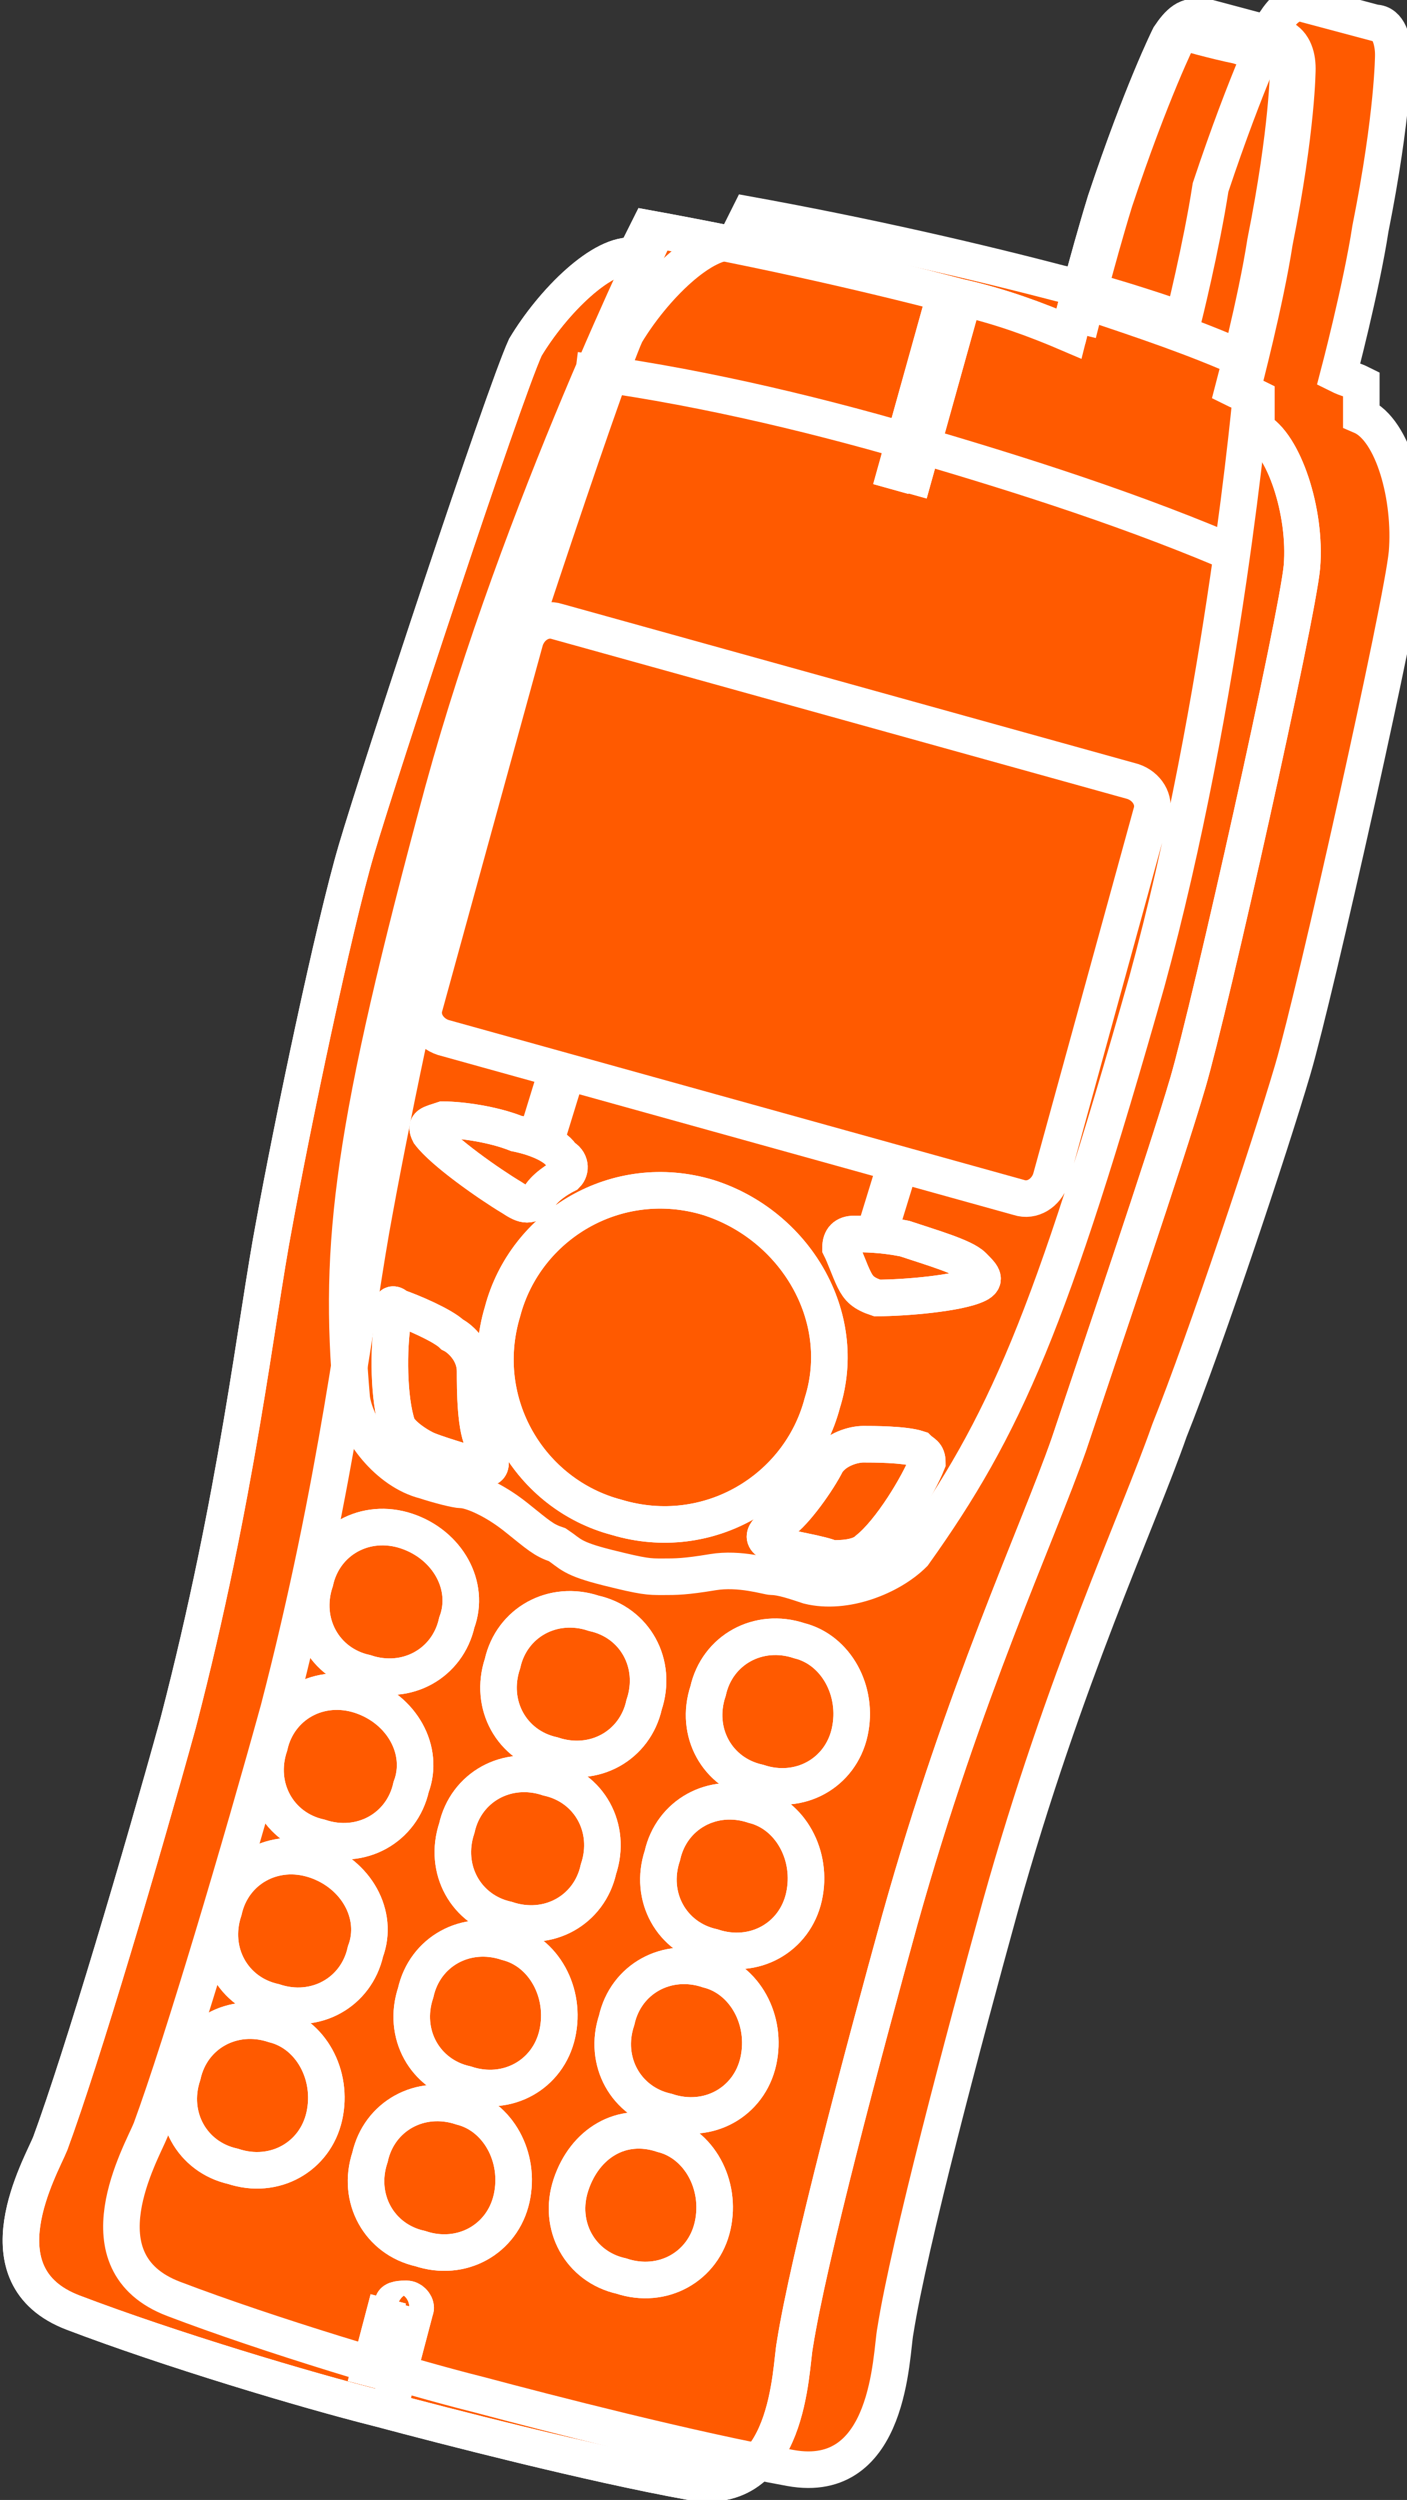 <?xml version="1.0" encoding="utf-8"?>
<!-- Generator: Adobe Illustrator 20.1.0, SVG Export Plug-In . SVG Version: 6.00 Build 0)  -->
<svg version="1.1" id="Layer_1" xmlns="http://www.w3.org/2000/svg" xmlns:xlink="http://www.w3.org/1999/xlink" x="0px" y="0px"
	 viewBox="0 0 30.8 54.7" style="enable-background:new 0 0 30.8 54.7;" xml:space="preserve">
<rect x="0" y="0" width="30.8" height="54.7" fill="#333333" stroke="none"/>
<style type="text/css">
	.st0{fill:#FF5A00;}
	.st1{fill:#FF5A00;stroke:#FFFFFF;stroke-width:0.8;}
	.st2{fill:none;stroke:#FFFFFF;stroke-width:0.8;}
</style>
<g>
	<g>
		<g>
			<path class="st0" d="M28.3,23.4c0.5-1.7,2.4-10.2,2.5-11.3c0.1-1.2-0.3-2.7-1-3c0-0.4,0-0.7,0-0.7c-0.2-0.1-0.3-0.1-0.5-0.2l0,0
				c0,0,0.5-1.9,0.7-3.2c0.5-2.5,0.5-3.8,0.5-3.8c0-0.3-0.1-0.7-0.4-0.7l-1.5-0.4c-0.3-0.1-0.5,0.1-0.7,0.4c0,0-0.6,1.2-1.4,3.6
				C26.3,5.4,25.9,7,25.9,7l0,0c-0.9-0.3-1.8-0.6-2.7-0.8c-2.3-0.6-4.6-1.1-6.8-1.5c0,0-0.1,0.2-0.3,0.6l0,0c-0.7-0.1-1.8,1-2.4,2
				c-0.5,1.1-3.2,9.3-3.7,11c-0.5,1.7-1.4,6-1.8,8.2c-0.4,2.1-0.8,5.9-2.1,10.9c-0.8,2.9-2.1,7.3-2.8,9.2c-0.2,0.5-1.6,2.9,0.5,3.7
				c2.1,0.8,5.1,1.7,6.7,2.1c1.5,0.4,4.6,1.2,6.8,1.6c2.2,0.4,2.2-2.5,2.3-3c0.3-1.9,1.5-6.4,2.3-9.3c1.4-5,3-8.4,3.7-10.4
				C26.4,29.3,27.8,25.1,28.3,23.4z"/>
		</g>
		<path class="st0" d="M28.4,1.4c0,0-0.7-0.2-1.3-0.4c-0.5-0.1-1.2-0.3-1.2-0.3"/>
		<g>
			<path class="st0" d="M26,23.7c0.5-1.7,2.4-10.2,2.5-11.3c0.1-1.2-0.4-2.7-1-3c0-0.4,0-0.7,0-0.7c-0.2-0.1-0.3-0.1-0.5-0.2l0,0
				c0,0,0.5-1.9,0.7-3.2c0.5-2.5,0.5-3.8,0.5-3.8c0-0.3-0.1-0.6-0.4-0.7l-1.5-0.4c-0.3-0.1-0.5,0.1-0.7,0.4c0,0-0.6,1.2-1.4,3.6
				c-0.4,1.3-0.8,2.9-0.8,2.9l0,0C22.7,7,21.9,6.7,21,6.5c-2.3-0.6-4.6-1.1-6.8-1.5c0,0-0.1,0.2-0.3,0.6l0,0c-0.7-0.1-1.8,1-2.4,2
				c-0.5,1.1-3.2,9.3-3.7,11c-0.5,1.7-1.4,6-1.8,8.2c-0.4,2.1-0.8,5.9-2.1,10.9c-0.8,2.9-2.1,7.3-2.8,9.2c-0.2,0.5-1.6,2.9,0.5,3.7
				c2.1,0.8,5.1,1.7,6.7,2.1c1.5,0.4,4.6,1.2,6.8,1.6c2.2,0.4,2.2-2.5,2.3-3c0.3-1.9,1.5-6.4,2.3-9.3c1.4-5,3-8.4,3.7-10.4
				C24.1,29.5,25.5,25.4,26,23.7z"/>
		</g>
		<path class="st0" d="M10,35.5c-0.2,0.9-1.1,1.4-2,1.1c-0.9-0.2-1.4-1.1-1.1-2c0.2-0.9,1.1-1.4,2-1.1C9.8,33.8,10.3,34.7,10,35.5z"
			/>
		<path class="st0" d="M14.1,37.3c-0.2,0.9-1.1,1.4-2,1.1c-0.9-0.2-1.4-1.1-1.1-2c0.2-0.9,1.1-1.4,2-1.1
			C13.9,35.5,14.4,36.4,14.1,37.3z"/>
		<path class="st0" d="M18.6,37.9c-0.2,0.9-1.1,1.4-2,1.1c-0.9-0.2-1.4-1.1-1.1-2c0.2-0.9,1.1-1.4,2-1.1
			C18.3,36.1,18.8,37,18.6,37.9z"/>
		<path class="st0" d="M9,39.1c-0.2,0.9-1.1,1.4-2,1.1c-0.9-0.2-1.4-1.1-1.1-2c0.2-0.9,1.1-1.4,2-1.1C8.8,37.4,9.3,38.3,9,39.1z"/>
		<path class="st0" d="M13.1,40.9c-0.2,0.9-1.1,1.4-2,1.1c-0.9-0.2-1.4-1.1-1.1-2c0.2-0.9,1.1-1.4,2-1.1
			C12.9,39.1,13.4,40,13.1,40.9z"/>
		<path class="st0" d="M17.6,41.5c-0.2,0.9-1.1,1.4-2,1.1c-0.9-0.2-1.4-1.1-1.1-2c0.2-0.9,1.1-1.4,2-1.1
			C17.3,39.7,17.8,40.6,17.6,41.5z"/>
		<path class="st0" d="M8,42.7c-0.2,0.9-1.1,1.4-2,1.1c-0.9-0.2-1.4-1.1-1.1-2c0.2-0.9,1.1-1.4,2-1.1C7.8,41,8.3,41.9,8,42.7z"/>
		<path class="st0" d="M12.2,44.5c-0.2,0.9-1.1,1.4-2,1.1c-0.9-0.2-1.4-1.1-1.1-2c0.2-0.9,1.1-1.4,2-1.1
			C11.9,42.7,12.4,43.6,12.2,44.5z"/>
		<path class="st0" d="M16.6,45.1c-0.2,0.9-1.1,1.4-2,1.1c-0.9-0.2-1.4-1.1-1.1-2c0.2-0.9,1.1-1.4,2-1.1
			C16.3,43.3,16.8,44.2,16.6,45.1z"/>
		<path class="st0" d="M7.1,46.3c-0.2,0.9-1.1,1.4-2,1.1c-0.9-0.2-1.4-1.1-1.1-2c0.2-0.9,1.1-1.4,2-1.1C6.8,44.5,7.3,45.4,7.1,46.3z
			 M11.2,48.1c-0.2,0.9-1.1,1.4-2,1.1c-0.9-0.2-1.4-1.1-1.1-2c0.2-0.9,1.1-1.4,2-1.1C10.9,46.3,11.4,47.2,11.2,48.1z"/>
		<path class="st0" d="M15.6,48.7c-0.2,0.9-1.1,1.4-2,1.1c-0.9-0.2-1.4-1.1-1.1-2s1.1-1.4,2-1.1C15.3,46.9,15.8,47.8,15.6,48.7z"/>
		<path class="st0" d="M9.1,50.5c0,0.1-0.2,0.1-0.3,0.1c-0.2,0-0.3-0.1-0.2-0.2c0-0.1,0.2-0.1,0.3-0.1C9,50.3,9.1,50.4,9.1,50.5z
			 M8.5,50.3L8,52.2 M8.6,50.5l-0.5,1.7 M9.1,50.5l-0.5,1.9 M8.9,50.6l-0.5,1.7 M12.2,23.4l-0.4,1.3 M12.4,23.5L12,24.8 M19.7,25.5
			l-0.4,1.3 M19.6,25.5l-0.4,1.3"/>
		<path class="st0" d="M27.2,8.5c0,0,0.5-1.9,0.7-3.2c0.5-2.5,0.5-3.8,0.5-3.8c0-0.3-0.1-0.6-0.4-0.7l-1.5-0.4
			c-0.3-0.1-0.5,0.1-0.7,0.4c0,0-0.6,1.2-1.4,3.6c-0.4,1.3-0.8,2.9-0.8,2.9 M23,25.8c-0.1,0.3-0.4,0.5-0.7,0.4L9.7,22.7
			c-0.3-0.1-0.5-0.4-0.4-0.7l2.2-8c0.1-0.3,0.4-0.5,0.7-0.4l12.6,3.5c0.3,0.1,0.5,0.4,0.4,0.7L23,25.8z M27.3,7.9
			C26.2,7.4,25,7,23.8,6.6 M14.4,5c0,0-3,6.1-4.7,12.3c-2,7.4-2.3,9.9-2,13.3c0.1,0.7,0.8,1.6,1.6,1.8c0.3,0.1,0.7,0.2,0.8,0.2
			c0.2,0,0.7,0.2,1.2,0.6c0.5,0.4,0.6,0.5,0.9,0.6c0.3,0.2,0.3,0.3,1.1,0.5c0.8,0.2,0.9,0.2,1.2,0.2c0.3,0,0.5,0,1.1-0.1
			c0.6-0.1,1.2,0.1,1.3,0.1c0.2,0,0.5,0.1,0.8,0.2c0.8,0.2,1.8-0.2,2.3-0.7c2-2.8,3-5.1,5.1-12.5c1.7-6.2,2.3-13,2.3-13 M12.6,8.1
			c2.4,0.3,5,0.9,7.4,1.6c2.4,0.7,4.9,1.5,7.2,2.5"/>
		<path class="st0" d="M18,30.7c-0.5,1.9-2.5,3.1-4.5,2.5c-1.9-0.5-3.1-2.5-2.5-4.5c0.5-1.9,2.5-3.1,4.5-2.5
			C17.4,26.8,18.6,28.8,18,30.7z M11.3,24.8c0.5,0.1,0.9,0.3,1,0.5c0.2,0.1,0.2,0.3,0.1,0.4c-0.2,0.1-0.5,0.3-0.6,0.5
			c-0.2,0.2-0.3,0.2-0.6,0c-0.5-0.3-1.5-1-1.8-1.4c-0.1-0.2,0-0.2,0.3-0.3C10.1,24.5,10.8,24.6,11.3,24.8z M8.7,28.6
			C9,28.7,9.7,29,9.9,29.2c0.2,0.1,0.5,0.4,0.5,0.8c0,0.4,0,1.3,0.2,1.6c0.2,0.4,0.2,0.6-0.1,0.5c-0.3-0.1-1-0.3-1.2-0.4
			c-0.2-0.1-0.5-0.3-0.6-0.5c-0.2-0.6-0.2-1.7-0.1-2.3C8.5,28.5,8.6,28.5,8.7,28.6z"/>
		<path class="st0" d="M19.8,27.1C19.3,27,18.9,27,18.7,27c-0.2,0-0.3,0.1-0.3,0.3c0.1,0.2,0.2,0.5,0.3,0.7c0.1,0.2,0.2,0.3,0.5,0.4
			c0.6,0,1.8-0.1,2.2-0.3c0.2-0.1,0.1-0.2-0.1-0.4C21.1,27.5,20.4,27.3,19.8,27.1z M20.1,31.7c-0.3-0.1-1-0.1-1.2-0.1
			c-0.2,0-0.6,0.1-0.8,0.4c-0.2,0.4-0.7,1.1-1,1.3c-0.4,0.2-0.5,0.4-0.1,0.5c0.3,0.1,1,0.2,1.2,0.3c0.2,0,0.6,0,0.8-0.2
			c0.5-0.4,1.1-1.4,1.3-1.9C20.3,31.8,20.2,31.8,20.1,31.7z"/>
		<line class="st0" x1="19.5" y1="10.7" x2="20.7" y2="6.4"/>
		<line class="st0" x1="19.9" y1="10.8" x2="21.1" y2="6.5"/>
	</g>
	<g>
		<g>
			<path class="st0" d="M28.3,23.4c0.5-1.7,2.4-10.2,2.5-11.3c0.1-1.2-0.3-2.7-1-3c0-0.4,0-0.7,0-0.7c-0.2-0.1-0.3-0.1-0.5-0.2l0,0
				c0,0,0.5-1.9,0.7-3.2c0.5-2.5,0.5-3.8,0.5-3.8c0-0.3-0.1-0.7-0.4-0.7l-1.5-0.4c-0.3-0.1-0.5,0.1-0.7,0.4c0,0-0.6,1.2-1.4,3.6
				C26.3,5.4,25.9,7,25.9,7l0,0c-0.9-0.3-1.8-0.6-2.7-0.8c-2.3-0.6-4.6-1.1-6.8-1.5c0,0-0.1,0.2-0.3,0.6l0,0c-0.7-0.1-1.8,1-2.4,2
				c-0.5,1.1-3.2,9.3-3.7,11c-0.5,1.7-1.4,6-1.8,8.2c-0.4,2.1-0.8,5.9-2.1,10.9c-0.8,2.9-2.1,7.3-2.8,9.2c-0.2,0.5-1.6,2.9,0.5,3.7
				c2.1,0.8,5.1,1.7,6.7,2.1c1.5,0.4,4.6,1.2,6.8,1.6c2.2,0.4,2.2-2.5,2.3-3c0.3-1.9,1.5-6.4,2.3-9.3c1.4-5,3-8.4,3.7-10.4
				C26.4,29.3,27.8,25.1,28.3,23.4z"/>
		</g>
		<path class="st1" d="M28.4,1.4c0,0-0.7-0.2-1.3-0.4c-0.5-0.1-1.2-0.3-1.2-0.3"/>
		<g>
			<path class="st1" d="M26,23.7c0.5-1.7,2.4-10.2,2.5-11.3c0.1-1.2-0.4-2.7-1-3c0-0.4,0-0.7,0-0.7c-0.2-0.1-0.3-0.1-0.5-0.2l0,0
				c0,0,0.5-1.9,0.7-3.2c0.5-2.5,0.5-3.8,0.5-3.8c0-0.3-0.1-0.6-0.4-0.7l-1.5-0.4c-0.3-0.1-0.5,0.1-0.7,0.4c0,0-0.6,1.2-1.4,3.6
				c-0.4,1.3-0.8,2.9-0.8,2.9l0,0C22.7,7,21.9,6.7,21,6.5c-2.3-0.6-4.6-1.1-6.8-1.5c0,0-0.1,0.2-0.3,0.6l0,0c-0.7-0.1-1.8,1-2.4,2
				c-0.5,1.1-3.2,9.3-3.7,11c-0.5,1.7-1.4,6-1.8,8.2c-0.4,2.1-0.8,5.9-2.1,10.9c-0.8,2.9-2.1,7.3-2.8,9.2c-0.2,0.5-1.6,2.9,0.5,3.7
				c2.1,0.8,5.1,1.7,6.7,2.1c1.5,0.4,4.6,1.2,6.8,1.6c2.2,0.4,2.2-2.5,2.3-3c0.3-1.9,1.5-6.4,2.3-9.3c1.4-5,3-8.4,3.7-10.4
				C24.1,29.5,25.5,25.4,26,23.7z"/>
		</g>
		<path class="st1" d="M10,35.5c-0.2,0.9-1.1,1.4-2,1.1c-0.9-0.2-1.4-1.1-1.1-2c0.2-0.9,1.1-1.4,2-1.1C9.8,33.8,10.3,34.7,10,35.5z"
			/>
		<path class="st1" d="M14.1,37.3c-0.2,0.9-1.1,1.4-2,1.1c-0.9-0.2-1.4-1.1-1.1-2c0.2-0.9,1.1-1.4,2-1.1
			C13.9,35.5,14.4,36.4,14.1,37.3z"/>
		<path class="st1" d="M18.6,37.9c-0.2,0.9-1.1,1.4-2,1.1c-0.9-0.2-1.4-1.1-1.1-2c0.2-0.9,1.1-1.4,2-1.1
			C18.3,36.1,18.8,37,18.6,37.9z"/>
		<path class="st1" d="M9,39.1c-0.2,0.9-1.1,1.4-2,1.1c-0.9-0.2-1.4-1.1-1.1-2c0.2-0.9,1.1-1.4,2-1.1C8.8,37.4,9.3,38.3,9,39.1z"/>
		<path class="st1" d="M13.1,40.9c-0.2,0.9-1.1,1.4-2,1.1c-0.9-0.2-1.4-1.1-1.1-2c0.2-0.9,1.1-1.4,2-1.1
			C12.9,39.1,13.4,40,13.1,40.9z"/>
		<path class="st1" d="M17.6,41.5c-0.2,0.9-1.1,1.4-2,1.1c-0.9-0.2-1.4-1.1-1.1-2c0.2-0.9,1.1-1.4,2-1.1
			C17.3,39.7,17.8,40.6,17.6,41.5z"/>
		<path class="st1" d="M8,42.7c-0.2,0.9-1.1,1.4-2,1.1c-0.9-0.2-1.4-1.1-1.1-2c0.2-0.9,1.1-1.4,2-1.1C7.8,41,8.3,41.9,8,42.7z"/>
		<path class="st1" d="M12.2,44.5c-0.2,0.9-1.1,1.4-2,1.1c-0.9-0.2-1.4-1.1-1.1-2c0.2-0.9,1.1-1.4,2-1.1
			C11.9,42.7,12.4,43.6,12.2,44.5z"/>
		<path class="st1" d="M16.6,45.1c-0.2,0.9-1.1,1.4-2,1.1c-0.9-0.2-1.4-1.1-1.1-2c0.2-0.9,1.1-1.4,2-1.1
			C16.3,43.3,16.8,44.2,16.6,45.1z"/>
		<path class="st1" d="M7.1,46.3c-0.2,0.9-1.1,1.4-2,1.1c-0.9-0.2-1.4-1.1-1.1-2c0.2-0.9,1.1-1.4,2-1.1C6.8,44.5,7.3,45.4,7.1,46.3z
			 M11.2,48.1c-0.2,0.9-1.1,1.4-2,1.1c-0.9-0.2-1.4-1.1-1.1-2c0.2-0.9,1.1-1.4,2-1.1C10.9,46.3,11.4,47.2,11.2,48.1z"/>
		<path class="st1" d="M15.6,48.7c-0.2,0.9-1.1,1.4-2,1.1c-0.9-0.2-1.4-1.1-1.1-2s1.1-1.4,2-1.1C15.3,46.9,15.8,47.8,15.6,48.7z"/>
		<path class="st1" d="M9.1,50.5c0,0.1-0.2,0.1-0.3,0.1c-0.2,0-0.3-0.1-0.2-0.2c0-0.1,0.2-0.1,0.3-0.1C9,50.3,9.1,50.4,9.1,50.5z
			 M8.5,50.3L8,52.2 M8.6,50.5l-0.5,1.7 M9.1,50.5l-0.5,1.9 M8.9,50.6l-0.5,1.7 M12.2,23.4l-0.4,1.3 M12.4,23.5L12,24.8 M19.7,25.5
			l-0.4,1.3 M19.6,25.5l-0.4,1.3"/>
		<path class="st0" d="M27.2,8.5c0,0,0.5-1.9,0.7-3.2c0.5-2.5,0.5-3.8,0.5-3.8c0-0.3-0.1-0.6-0.4-0.7l-1.5-0.4
			c-0.3-0.1-0.5,0.1-0.7,0.4c0,0-0.6,1.2-1.4,3.6c-0.4,1.3-0.8,2.9-0.8,2.9 M23,25.8c-0.1,0.3-0.4,0.5-0.7,0.4L9.7,22.7
			c-0.3-0.1-0.5-0.4-0.4-0.7l2.2-8c0.1-0.3,0.4-0.5,0.7-0.4l12.6,3.5c0.3,0.1,0.5,0.4,0.4,0.7L23,25.8z M27.3,7.9
			C26.2,7.4,25,7,23.8,6.6 M14.4,5c0,0-3,6.1-4.7,12.3c-2,7.4-2.3,9.9-2,13.3c0.1,0.7,0.8,1.6,1.6,1.8c0.3,0.1,0.7,0.2,0.8,0.2
			c0.2,0,0.7,0.2,1.2,0.6c0.5,0.4,0.6,0.5,0.9,0.6c0.3,0.2,0.3,0.3,1.1,0.5c0.8,0.2,0.9,0.2,1.2,0.2c0.3,0,0.5,0,1.1-0.1
			c0.6-0.1,1.2,0.1,1.3,0.1c0.2,0,0.5,0.1,0.8,0.2c0.8,0.2,1.8-0.2,2.3-0.7c2-2.8,3-5.1,5.1-12.5c1.7-6.2,2.3-13,2.3-13 M12.6,8.1
			c2.4,0.3,5,0.9,7.4,1.6c2.4,0.7,4.9,1.5,7.2,2.5"/>
		<path class="st1" d="M18,30.7c-0.5,1.9-2.5,3.1-4.5,2.5c-1.9-0.5-3.1-2.5-2.5-4.5c0.5-1.9,2.5-3.1,4.5-2.5
			C17.4,26.8,18.6,28.8,18,30.7z M11.3,24.8c0.5,0.1,0.9,0.3,1,0.5c0.2,0.1,0.2,0.3,0.1,0.4c-0.2,0.1-0.5,0.3-0.6,0.5
			c-0.2,0.2-0.3,0.2-0.6,0c-0.5-0.3-1.5-1-1.8-1.4c-0.1-0.2,0-0.2,0.3-0.3C10.1,24.5,10.8,24.6,11.3,24.8z M8.7,28.6
			C9,28.7,9.7,29,9.9,29.2c0.2,0.1,0.5,0.4,0.5,0.8c0,0.4,0,1.3,0.2,1.6c0.2,0.4,0.2,0.6-0.1,0.5c-0.3-0.1-1-0.3-1.2-0.4
			c-0.2-0.1-0.5-0.3-0.6-0.5c-0.2-0.6-0.2-1.7-0.1-2.3C8.5,28.5,8.6,28.5,8.7,28.6z"/>
		<path class="st1" d="M19.8,27.1C19.3,27,18.9,27,18.7,27c-0.2,0-0.3,0.1-0.3,0.3c0.1,0.2,0.2,0.5,0.3,0.7c0.1,0.2,0.2,0.3,0.5,0.4
			c0.6,0,1.8-0.1,2.2-0.3c0.2-0.1,0.1-0.2-0.1-0.4C21.1,27.5,20.4,27.3,19.8,27.1z M20.1,31.7c-0.3-0.1-1-0.1-1.2-0.1
			c-0.2,0-0.6,0.1-0.8,0.4c-0.2,0.4-0.7,1.1-1,1.3c-0.4,0.2-0.5,0.4-0.1,0.5c0.3,0.1,1,0.2,1.2,0.3c0.2,0,0.6,0,0.8-0.2
			c0.5-0.4,1.1-1.4,1.3-1.9C20.3,31.8,20.2,31.8,20.1,31.7z"/>
		<line class="st1" x1="19.5" y1="10.7" x2="20.7" y2="6.4"/>
		<line class="st1" x1="19.9" y1="10.8" x2="21.1" y2="6.5"/>
	</g>
	<g>
		<g>
			<path class="st2" d="M28.3,23.4c0.5-1.7,2.4-10.2,2.5-11.3c0.1-1.2-0.3-2.7-1-3c0-0.4,0-0.7,0-0.7c-0.2-0.1-0.3-0.1-0.5-0.2l0,0
				c0,0,0.5-1.9,0.7-3.2c0.5-2.5,0.5-3.8,0.5-3.8c0-0.3-0.1-0.7-0.4-0.7l-1.5-0.4c-0.3-0.1-0.5,0.1-0.7,0.4c0,0-0.6,1.2-1.4,3.6
				C26.3,5.4,25.9,7,25.9,7l0,0c-0.9-0.3-1.8-0.6-2.7-0.8c-2.3-0.6-4.6-1.1-6.8-1.5c0,0-0.1,0.2-0.3,0.6l0,0c-0.7-0.1-1.8,1-2.4,2
				c-0.5,1.1-3.2,9.3-3.7,11c-0.5,1.7-1.4,6-1.8,8.2c-0.4,2.1-0.8,5.9-2.1,10.9c-0.8,2.9-2.1,7.3-2.8,9.2c-0.2,0.5-1.6,2.9,0.5,3.7
				c2.1,0.8,5.1,1.7,6.7,2.1c1.5,0.4,4.6,1.2,6.8,1.6c2.2,0.4,2.2-2.5,2.3-3c0.3-1.9,1.5-6.4,2.3-9.3c1.4-5,3-8.4,3.7-10.4
				C26.4,29.3,27.8,25.1,28.3,23.4z"/>
		</g>
		<path class="st2" d="M28.4,1.4c0,0-0.7-0.2-1.3-0.4c-0.5-0.1-1.2-0.3-1.2-0.3"/>
		<g>
			<path class="st2" d="M26,23.7c0.5-1.7,2.4-10.2,2.5-11.3c0.1-1.2-0.4-2.7-1-3c0-0.4,0-0.7,0-0.7c-0.2-0.1-0.3-0.1-0.5-0.2l0,0
				c0,0,0.5-1.9,0.7-3.2c0.5-2.5,0.5-3.8,0.5-3.8c0-0.3-0.1-0.6-0.4-0.7l-1.5-0.4c-0.3-0.1-0.5,0.1-0.7,0.4c0,0-0.6,1.2-1.4,3.6
				c-0.4,1.3-0.8,2.9-0.8,2.9l0,0C22.7,7,21.9,6.7,21,6.5c-2.3-0.6-4.6-1.1-6.8-1.5c0,0-0.1,0.2-0.3,0.6l0,0c-0.7-0.1-1.8,1-2.4,2
				c-0.5,1.1-3.2,9.3-3.7,11c-0.5,1.7-1.4,6-1.8,8.2c-0.4,2.1-0.8,5.9-2.1,10.9c-0.8,2.9-2.1,7.3-2.8,9.2c-0.2,0.5-1.6,2.9,0.5,3.7
				c2.1,0.8,5.1,1.7,6.7,2.1c1.5,0.4,4.6,1.2,6.8,1.6c2.2,0.4,2.2-2.5,2.3-3c0.3-1.9,1.5-6.4,2.3-9.3c1.4-5,3-8.4,3.7-10.4
				C24.1,29.5,25.5,25.4,26,23.7z"/>
		</g>
		<path class="st2" d="M10,35.5c-0.2,0.9-1.1,1.4-2,1.1c-0.9-0.2-1.4-1.1-1.1-2c0.2-0.9,1.1-1.4,2-1.1C9.8,33.8,10.3,34.7,10,35.5z"
			/>
		<path class="st2" d="M14.1,37.3c-0.2,0.9-1.1,1.4-2,1.1c-0.9-0.2-1.4-1.1-1.1-2c0.2-0.9,1.1-1.4,2-1.1
			C13.9,35.5,14.4,36.4,14.1,37.3z"/>
		<path class="st2" d="M18.6,37.9c-0.2,0.9-1.1,1.4-2,1.1c-0.9-0.2-1.4-1.1-1.1-2c0.2-0.9,1.1-1.4,2-1.1
			C18.3,36.1,18.8,37,18.6,37.9z"/>
		<path class="st2" d="M9,39.1c-0.2,0.9-1.1,1.4-2,1.1c-0.9-0.2-1.4-1.1-1.1-2c0.2-0.9,1.1-1.4,2-1.1C8.8,37.4,9.3,38.3,9,39.1z"/>
		<path class="st2" d="M13.1,40.9c-0.2,0.9-1.1,1.4-2,1.1c-0.9-0.2-1.4-1.1-1.1-2c0.2-0.9,1.1-1.4,2-1.1
			C12.9,39.1,13.4,40,13.1,40.9z"/>
		<path class="st2" d="M17.6,41.5c-0.2,0.9-1.1,1.4-2,1.1c-0.9-0.2-1.4-1.1-1.1-2c0.2-0.9,1.1-1.4,2-1.1
			C17.3,39.7,17.8,40.6,17.6,41.5z"/>
		<path class="st2" d="M8,42.7c-0.2,0.9-1.1,1.4-2,1.1c-0.9-0.2-1.4-1.1-1.1-2c0.2-0.9,1.1-1.4,2-1.1C7.8,41,8.3,41.9,8,42.7z"/>
		<path class="st2" d="M12.2,44.5c-0.2,0.9-1.1,1.4-2,1.1c-0.9-0.2-1.4-1.1-1.1-2c0.2-0.9,1.1-1.4,2-1.1
			C11.9,42.7,12.4,43.6,12.2,44.5z"/>
		<path class="st2" d="M16.6,45.1c-0.2,0.9-1.1,1.4-2,1.1c-0.9-0.2-1.4-1.1-1.1-2c0.2-0.9,1.1-1.4,2-1.1
			C16.3,43.3,16.8,44.2,16.6,45.1z"/>
		<path class="st2" d="M7.1,46.3c-0.2,0.9-1.1,1.4-2,1.1c-0.9-0.2-1.4-1.1-1.1-2c0.2-0.9,1.1-1.4,2-1.1C6.8,44.5,7.3,45.4,7.1,46.3z
			 M11.2,48.1c-0.2,0.9-1.1,1.4-2,1.1c-0.9-0.2-1.4-1.1-1.1-2c0.2-0.9,1.1-1.4,2-1.1C10.9,46.3,11.4,47.2,11.2,48.1z"/>
		<path class="st2" d="M15.6,48.7c-0.2,0.9-1.1,1.4-2,1.1c-0.9-0.2-1.4-1.1-1.1-2s1.1-1.4,2-1.1C15.3,46.9,15.8,47.8,15.6,48.7z"/>
		<path class="st2" d="M9.1,50.5c0,0.1-0.2,0.1-0.3,0.1c-0.2,0-0.3-0.1-0.2-0.2c0-0.1,0.2-0.1,0.3-0.1C9,50.3,9.1,50.4,9.1,50.5z
			 M8.5,50.3L8,52.2 M8.6,50.5l-0.5,1.7 M9.1,50.5l-0.5,1.9 M8.9,50.6l-0.5,1.7 M12.2,23.4l-0.4,1.3 M12.4,23.5L12,24.8 M19.7,25.5
			l-0.4,1.3 M19.6,25.5l-0.4,1.3"/>
		<path class="st2" d="M27.2,8.5c0,0,0.5-1.9,0.7-3.2c0.5-2.5,0.5-3.8,0.5-3.8c0-0.3-0.1-0.6-0.4-0.7l-1.5-0.4
			c-0.3-0.1-0.5,0.1-0.7,0.4c0,0-0.6,1.2-1.4,3.6c-0.4,1.3-0.8,2.9-0.8,2.9 M23,25.8c-0.1,0.3-0.4,0.5-0.7,0.4L9.7,22.7
			c-0.3-0.1-0.5-0.4-0.4-0.7l2.2-8c0.1-0.3,0.4-0.5,0.7-0.4l12.6,3.5c0.3,0.1,0.5,0.4,0.4,0.7L23,25.8z M27.3,7.9
			C26.2,7.4,25,7,23.8,6.6 M14.4,5c0,0-3,6.1-4.7,12.3c-2,7.4-2.3,9.9-2,13.3c0.1,0.7,0.8,1.6,1.6,1.8c0.3,0.1,0.7,0.2,0.8,0.2
			c0.2,0,0.7,0.2,1.2,0.6c0.5,0.4,0.6,0.5,0.9,0.6c0.3,0.2,0.3,0.3,1.1,0.5c0.8,0.2,0.9,0.2,1.2,0.2c0.3,0,0.5,0,1.1-0.1
			c0.6-0.1,1.2,0.1,1.3,0.1c0.2,0,0.5,0.1,0.8,0.2c0.8,0.2,1.8-0.2,2.3-0.7c2-2.8,3-5.1,5.1-12.5c1.7-6.2,2.3-13,2.3-13 M12.6,8.1
			c2.4,0.3,5,0.9,7.4,1.6c2.4,0.7,4.9,1.5,7.2,2.5"/>
		<path class="st2" d="M18,30.7c-0.5,1.9-2.5,3.1-4.5,2.5c-1.9-0.5-3.1-2.5-2.5-4.5c0.5-1.9,2.5-3.1,4.5-2.5
			C17.4,26.8,18.6,28.8,18,30.7z M11.3,24.8c0.5,0.1,0.9,0.3,1,0.5c0.2,0.1,0.2,0.3,0.1,0.4c-0.2,0.1-0.5,0.3-0.6,0.5
			c-0.2,0.2-0.3,0.2-0.6,0c-0.5-0.3-1.5-1-1.8-1.4c-0.1-0.2,0-0.2,0.3-0.3C10.1,24.5,10.8,24.6,11.3,24.8z M8.7,28.6
			C9,28.7,9.7,29,9.9,29.2c0.2,0.1,0.5,0.4,0.5,0.8c0,0.4,0,1.3,0.2,1.6c0.2,0.4,0.2,0.6-0.1,0.5c-0.3-0.1-1-0.3-1.2-0.4
			c-0.2-0.1-0.5-0.3-0.6-0.5c-0.2-0.6-0.2-1.7-0.1-2.3C8.5,28.5,8.6,28.5,8.7,28.6z"/>
		<path class="st2" d="M19.8,27.1C19.3,27,18.9,27,18.7,27c-0.2,0-0.3,0.1-0.3,0.3c0.1,0.2,0.2,0.5,0.3,0.7c0.1,0.2,0.2,0.3,0.5,0.4
			c0.6,0,1.8-0.1,2.2-0.3c0.2-0.1,0.1-0.2-0.1-0.4C21.1,27.5,20.4,27.3,19.8,27.1z M20.1,31.7c-0.3-0.1-1-0.1-1.2-0.1
			c-0.2,0-0.6,0.1-0.8,0.4c-0.2,0.4-0.7,1.1-1,1.3c-0.4,0.2-0.5,0.4-0.1,0.5c0.3,0.1,1,0.2,1.2,0.3c0.2,0,0.6,0,0.8-0.2
			c0.5-0.4,1.1-1.4,1.3-1.9C20.3,31.8,20.2,31.8,20.1,31.7z"/>
		<line class="st2" x1="19.5" y1="10.7" x2="20.7" y2="6.4"/>
		<line class="st2" x1="19.9" y1="10.8" x2="21.1" y2="6.5"/>
	</g>
</g>
</svg>
